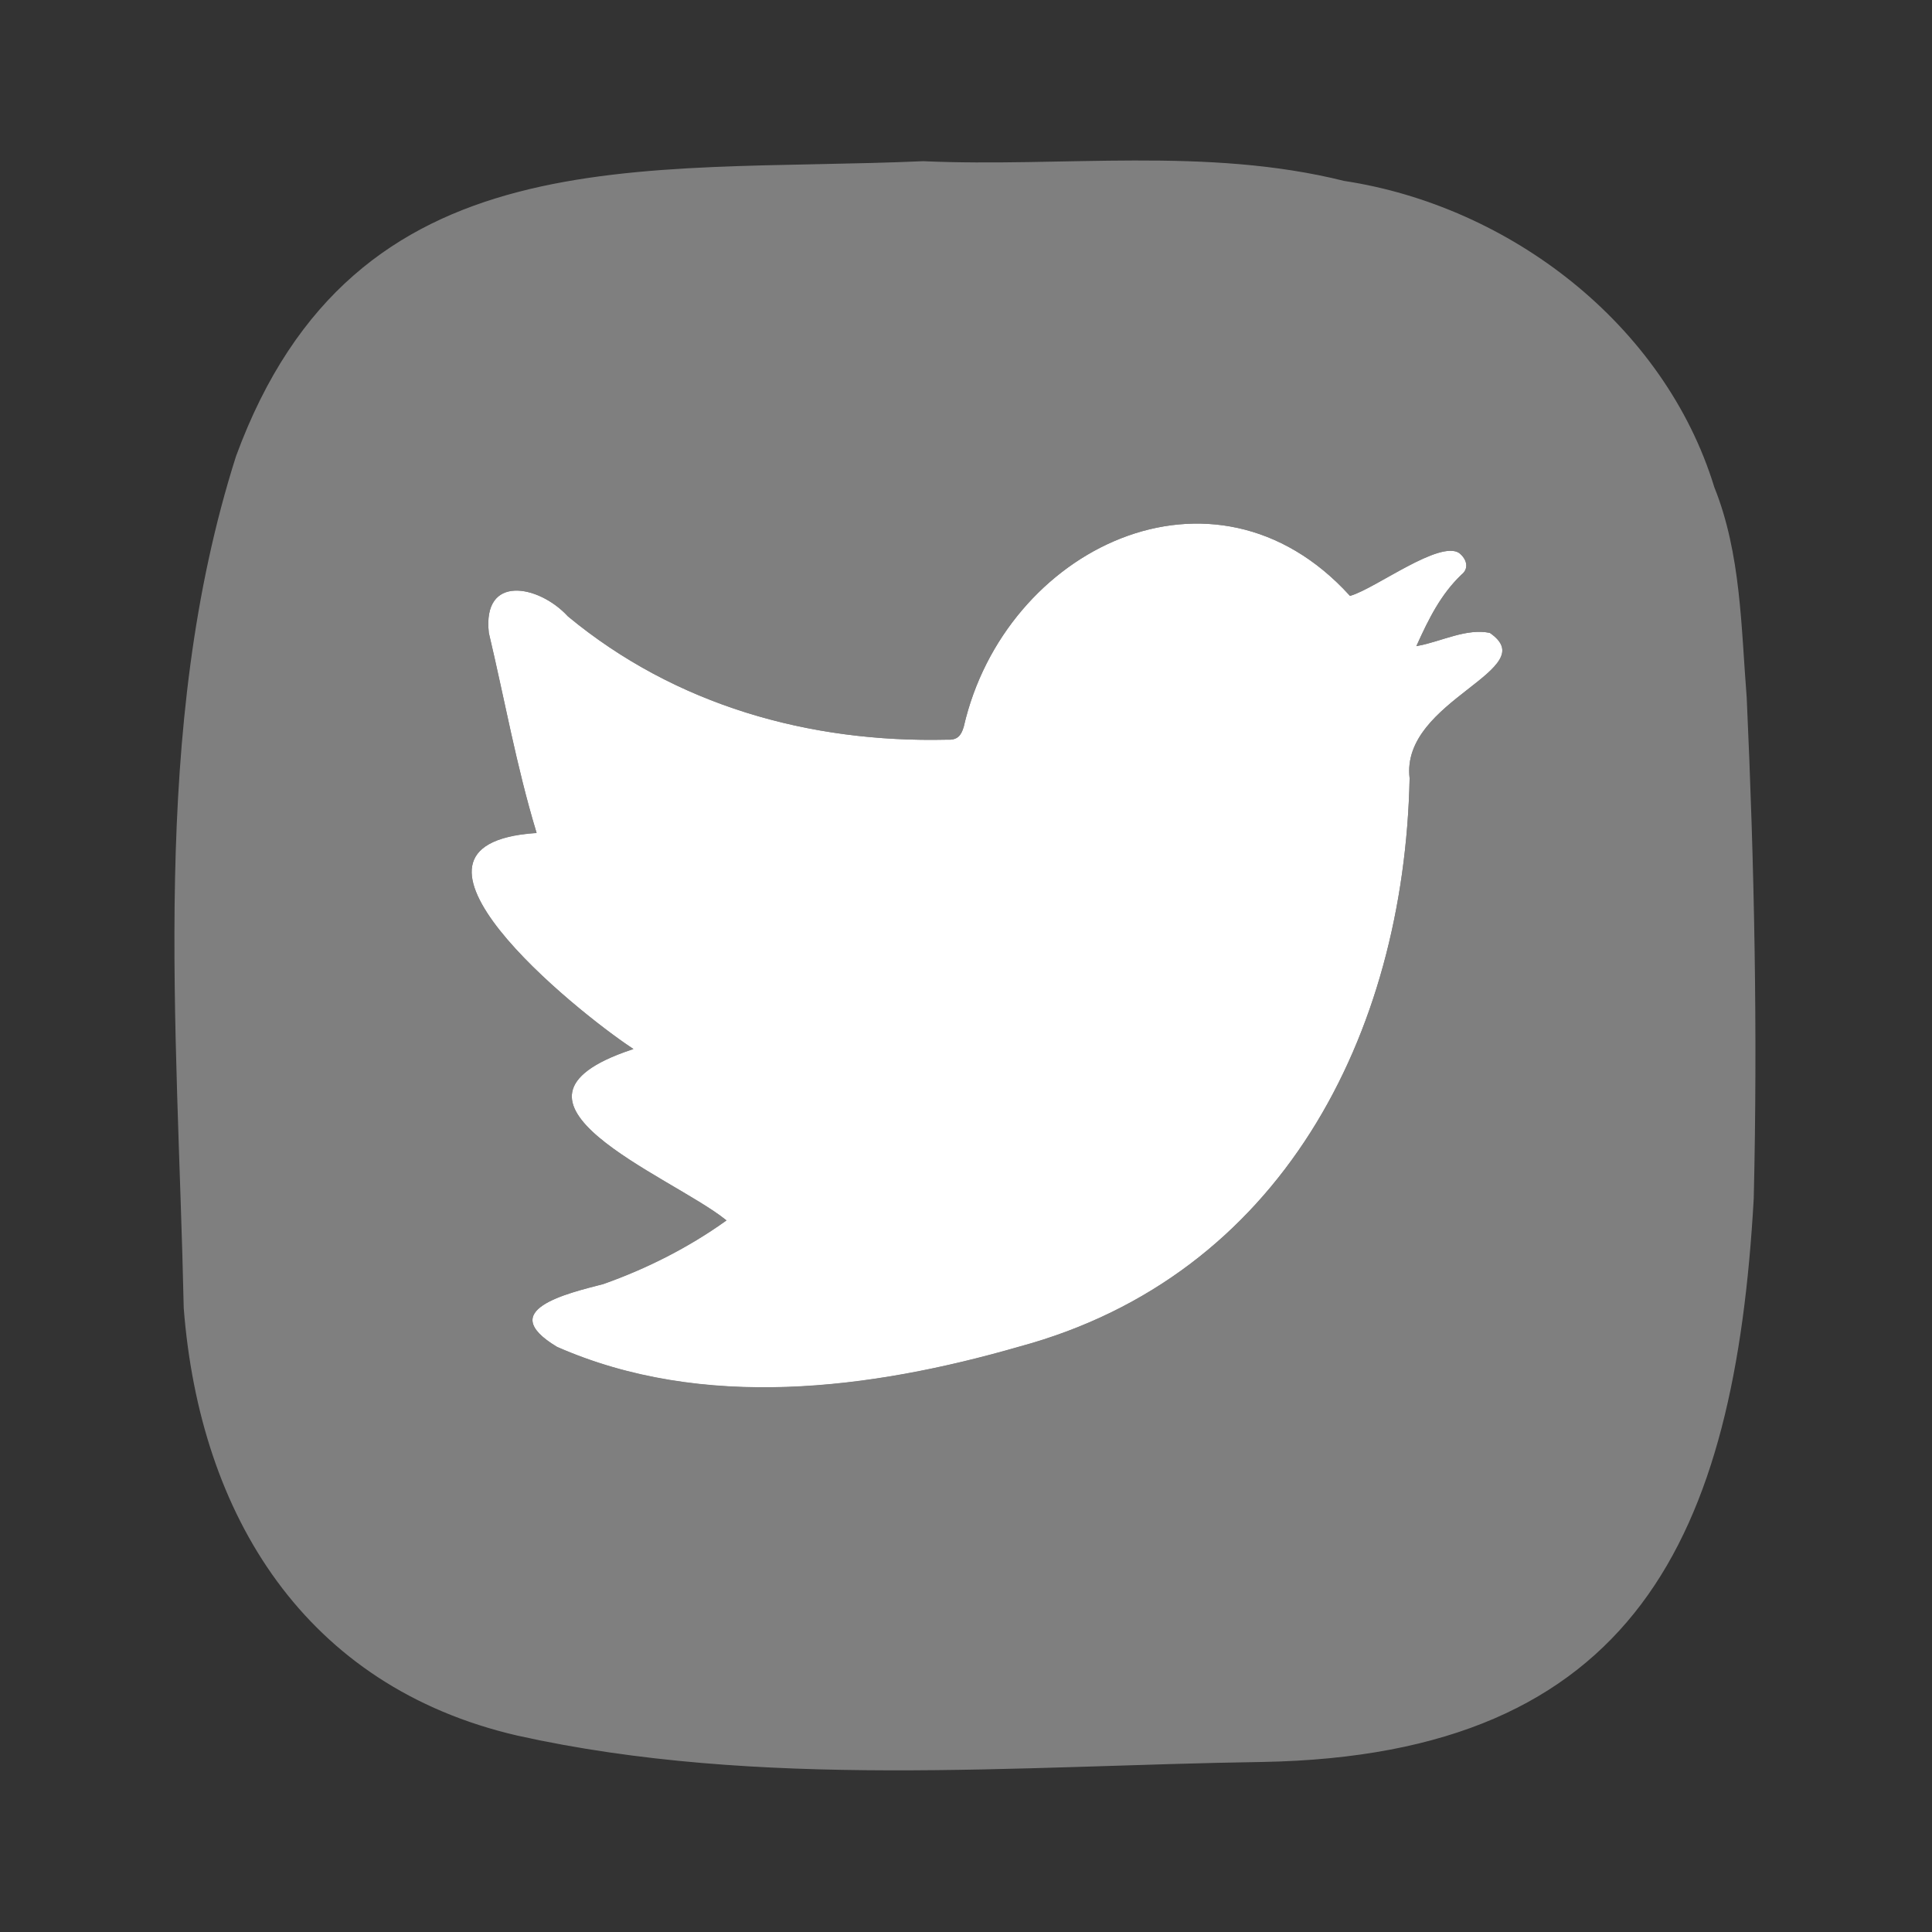 <!DOCTYPE svg PUBLIC "-//W3C//DTD SVG 1.1//EN" "http://www.w3.org/Graphics/SVG/1.1/DTD/svg11.dtd">
<!-- Uploaded to: SVG Repo, www.svgrepo.com, Transformed by: SVG Repo Mixer Tools -->
<svg width="128px" height="128px" viewBox="0 0 960 960" fill="none" xmlns="http://www.w3.org/2000/svg" stroke="#7f7f7f">
<rect x="0" y="0" width="960" height="960" fill="#333333" stroke="none"/>
<g id="SVGRepo_bgCarrier" stroke-width="0"/>
<g id="SVGRepo_tracerCarrier" stroke-linecap="round" stroke-linejoin="round"/>
<g id="SVGRepo_iconCarrier"> <path d="M282.554 305.916C335.787 349.961 402.104 368.638 470.519 367.04C475.413 367.339 477.111 365.342 478.409 360.947C498.784 272.058 603.253 221.122 670.968 295.529C683.653 291.734 715.113 267.664 725.3 274.356C729.495 277.651 730.594 282.745 726.499 285.941C716.312 295.629 710.319 307.814 704.626 320.398C716.212 318.201 728.696 311.509 740.481 314.006C768.646 333.182 696.237 347.964 700.931 386.715C698.234 514.555 637.011 634.306 506.674 669.561C432.666 690.935 349.171 701.621 276.561 669.661C244.501 650.485 282.354 642.096 299.633 637.502C321.106 629.911 341.68 619.424 360.157 606.341C332.691 584.468 235.013 547.314 313.615 521.047C286.249 502.97 181.98 419.274 265.975 413.382C256.087 380.623 250.294 347.664 242.404 314.505C239.008 284.543 267.872 289.936 282.554 305.916Z" fill="white"/> <path d="M627.525 875.005C505.577 876.803 377.637 888.688 257.188 861.921C152.119 837.652 99.785 752.958 91.795 649.986C88.798 509.662 74.616 362.346 117.762 226.815C176.689 66.416 317.912 86.79 458.736 80.598C528.249 83.694 599.26 73.307 667.775 90.386C749.972 102.87 826.576 161.497 851.345 242.196C864.629 275.255 864.629 311.709 867.425 346.566C871.22 429.562 872.918 512.558 870.921 595.554C861.533 763.045 812.594 871.609 627.525 875.005ZM470.521 367.04C402.107 368.638 335.79 349.961 282.556 305.916C267.875 289.936 239.011 284.543 242.406 314.606C250.197 347.764 256.089 380.723 265.977 413.482C181.982 419.375 286.252 502.97 313.617 521.147C235.016 547.415 332.694 584.568 360.159 606.441C341.682 619.624 321.108 630.011 299.635 637.602C282.356 642.096 244.504 650.486 276.564 669.762C349.173 701.722 432.569 691.035 506.676 669.662C636.913 634.306 698.237 514.456 700.933 386.715C696.239 347.964 768.549 333.282 740.484 314.006C728.699 311.509 716.214 318.201 704.629 320.398C710.322 307.914 716.314 295.729 726.501 285.941C730.596 282.745 729.597 277.652 725.303 274.356C715.215 267.664 683.655 291.734 670.971 295.529C603.155 221.122 498.786 272.059 478.411 360.948C477.113 365.342 475.415 367.34 470.521 367.04Z" fill="#7f7f7f"/> </g>
</svg>